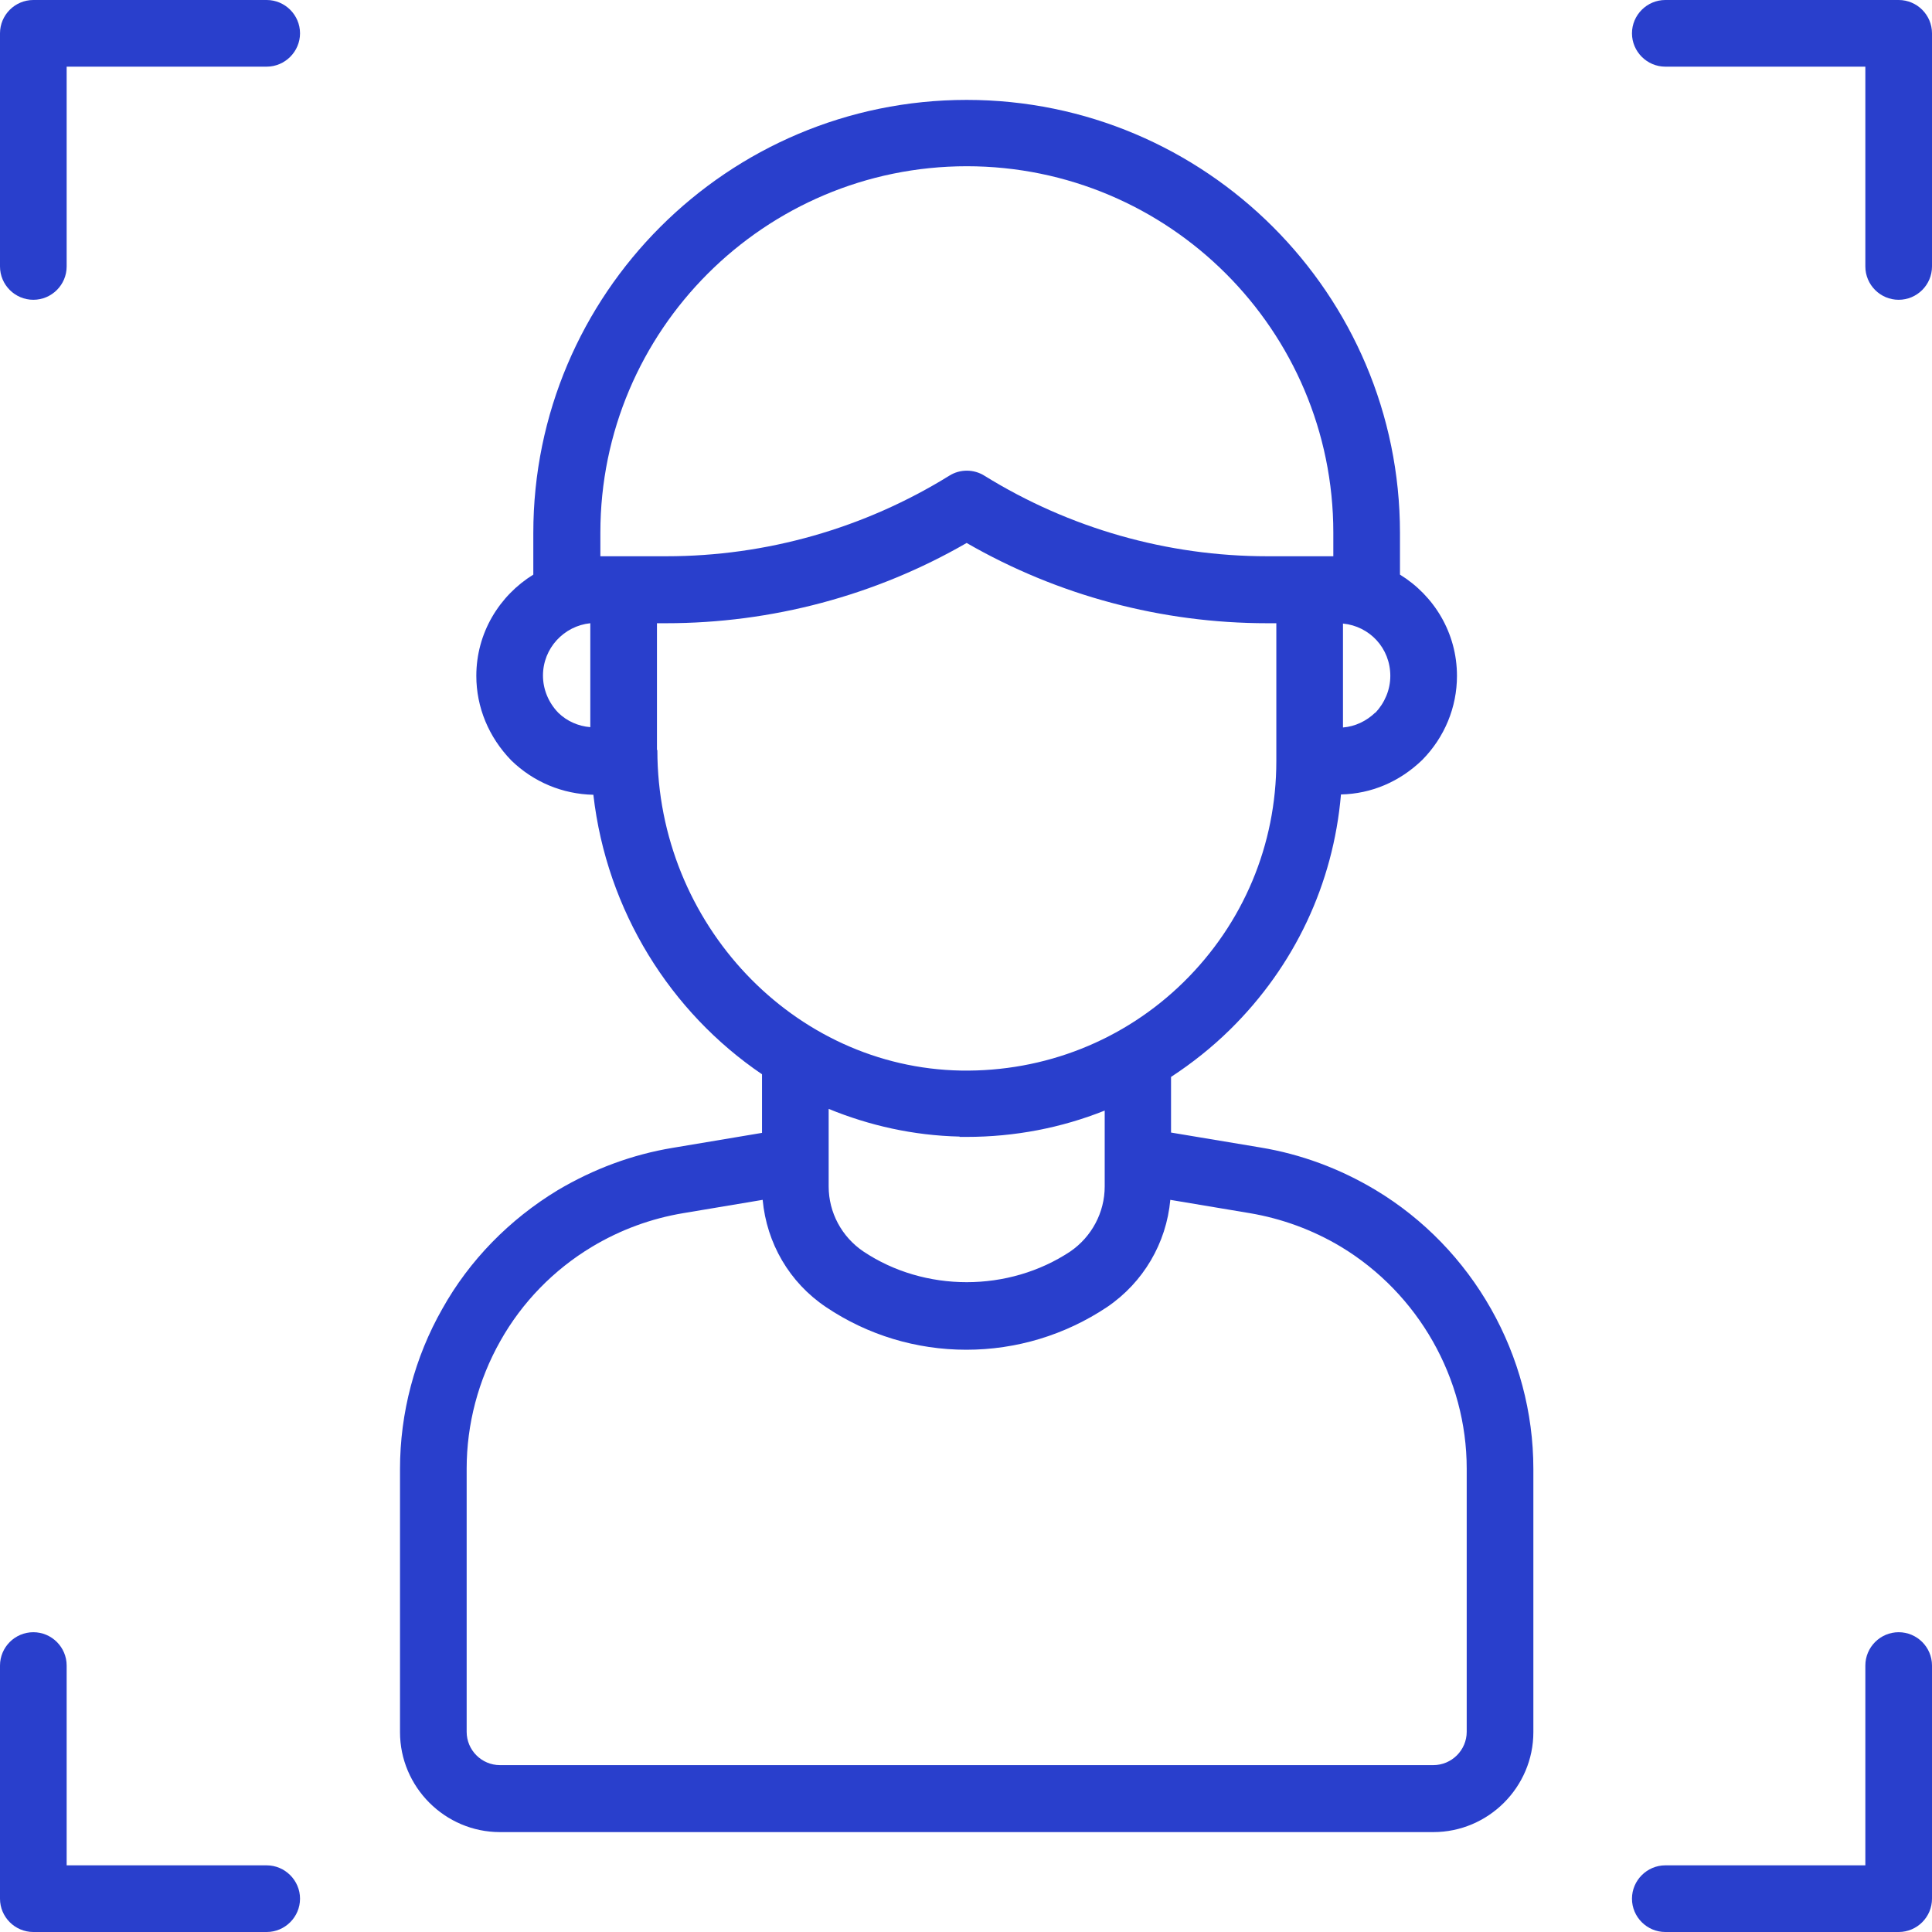<svg width="24" height="24" viewBox="0 0 24 24" fill="none" xmlns="http://www.w3.org/2000/svg">
<path d="M17.085 14.781C16.642 14.516 16.162 14.338 15.661 14.255L14.547 14.069V13.378C14.807 13.208 15.052 13.014 15.28 12.79C16.083 12 16.563 10.978 16.658 9.869C17.035 9.861 17.387 9.712 17.669 9.439C17.946 9.157 18.099 8.785 18.099 8.396C18.099 7.862 17.814 7.399 17.391 7.138V6.621C17.391 3.654 14.977 1.241 12.008 1.241C9.039 1.241 6.625 3.654 6.625 6.621V7.138C6.203 7.399 5.917 7.862 5.917 8.396C5.917 8.785 6.07 9.157 6.352 9.447C6.629 9.716 6.99 9.865 7.371 9.873C7.536 11.317 8.331 12.575 9.466 13.345V14.073L8.356 14.259C7.855 14.342 7.375 14.52 6.928 14.785C6.327 15.149 5.83 15.658 5.495 16.258C5.151 16.862 4.969 17.553 4.969 18.248V21.517C4.969 22.2 5.528 22.759 6.211 22.759H17.805C18.489 22.759 19.048 22.2 19.048 21.517V18.248C19.048 16.837 18.298 15.509 17.085 14.781ZM17.085 8.851C16.973 8.959 16.832 9.025 16.683 9.037V7.746C17.015 7.779 17.271 8.052 17.271 8.396C17.271 8.57 17.201 8.731 17.085 8.855V8.851ZM12.008 2.065C14.522 2.065 16.563 4.105 16.563 6.617V6.91H16.269C16.269 6.91 16.265 6.91 16.261 6.91H15.743C14.501 6.91 13.284 6.563 12.228 5.909C12.095 5.826 11.925 5.826 11.793 5.909C10.737 6.563 9.52 6.91 8.277 6.91H7.76C7.76 6.91 7.756 6.91 7.752 6.91H7.458V6.617C7.458 4.105 9.499 2.065 12.012 2.065H12.008ZM6.745 8.392C6.745 8.052 7.006 7.775 7.333 7.742V9.033C7.184 9.021 7.043 8.959 6.936 8.855C6.812 8.727 6.745 8.561 6.745 8.392ZM8.161 9.314V7.742H8.273C9.586 7.742 10.874 7.399 12.008 6.745C13.143 7.399 14.431 7.742 15.743 7.742H15.855V9.455C15.855 10.494 15.445 11.47 14.704 12.199C13.963 12.927 12.973 13.316 11.938 13.299C9.859 13.262 8.166 11.475 8.166 9.319L8.161 9.314ZM11.921 14.123C11.95 14.123 11.979 14.123 12.008 14.123C12.605 14.123 13.184 14.011 13.723 13.796V14.739C13.723 15.062 13.561 15.364 13.296 15.546C12.53 16.055 11.486 16.055 10.725 15.546C10.456 15.364 10.294 15.062 10.294 14.739V13.775C10.799 13.982 11.346 14.106 11.921 14.119V14.123ZM18.22 21.513C18.22 21.741 18.033 21.927 17.805 21.927H6.211C5.983 21.927 5.797 21.741 5.797 21.513V18.244C5.797 17.69 5.942 17.143 6.215 16.659C6.484 16.179 6.878 15.774 7.354 15.488C7.706 15.277 8.087 15.137 8.489 15.07L9.474 14.905C9.524 15.443 9.805 15.931 10.261 16.237C10.778 16.585 11.383 16.767 12.004 16.767C12.625 16.767 13.23 16.585 13.752 16.237C14.203 15.931 14.489 15.443 14.538 14.905L15.524 15.07C15.921 15.137 16.306 15.277 16.658 15.488C17.619 16.068 18.22 17.123 18.22 18.244V21.513ZM3.727 0.414C3.727 0.641 3.54 0.828 3.313 0.828H0.828V3.31C0.828 3.538 0.642 3.724 0.414 3.724C0.186 3.724 0 3.538 0 3.31V0.414C0 0.186 0.186 0 0.414 0H3.313C3.54 0 3.727 0.186 3.727 0.414ZM24 0.414V3.31C24 3.538 23.814 3.724 23.586 3.724C23.358 3.724 23.172 3.538 23.172 3.31V0.828H20.687C20.46 0.828 20.273 0.641 20.273 0.414C20.273 0.186 20.46 0 20.687 0H23.586C23.814 0 24 0.186 24 0.414ZM3.727 23.586C3.727 23.814 3.54 24 3.313 24H0.414C0.186 24 0 23.814 0 23.586V20.69C0 20.462 0.186 20.276 0.414 20.276C0.642 20.276 0.828 20.462 0.828 20.69V23.172H3.313C3.54 23.172 3.727 23.359 3.727 23.586ZM24 20.69V23.586C24 23.814 23.814 24 23.586 24H20.687C20.46 24 20.273 23.814 20.273 23.586C20.273 23.359 20.46 23.172 20.687 23.172H23.172V20.69C23.172 20.462 23.358 20.276 23.586 20.276C23.814 20.276 24 20.462 24 20.69Z" fill="#293FCC"/>
</svg>
